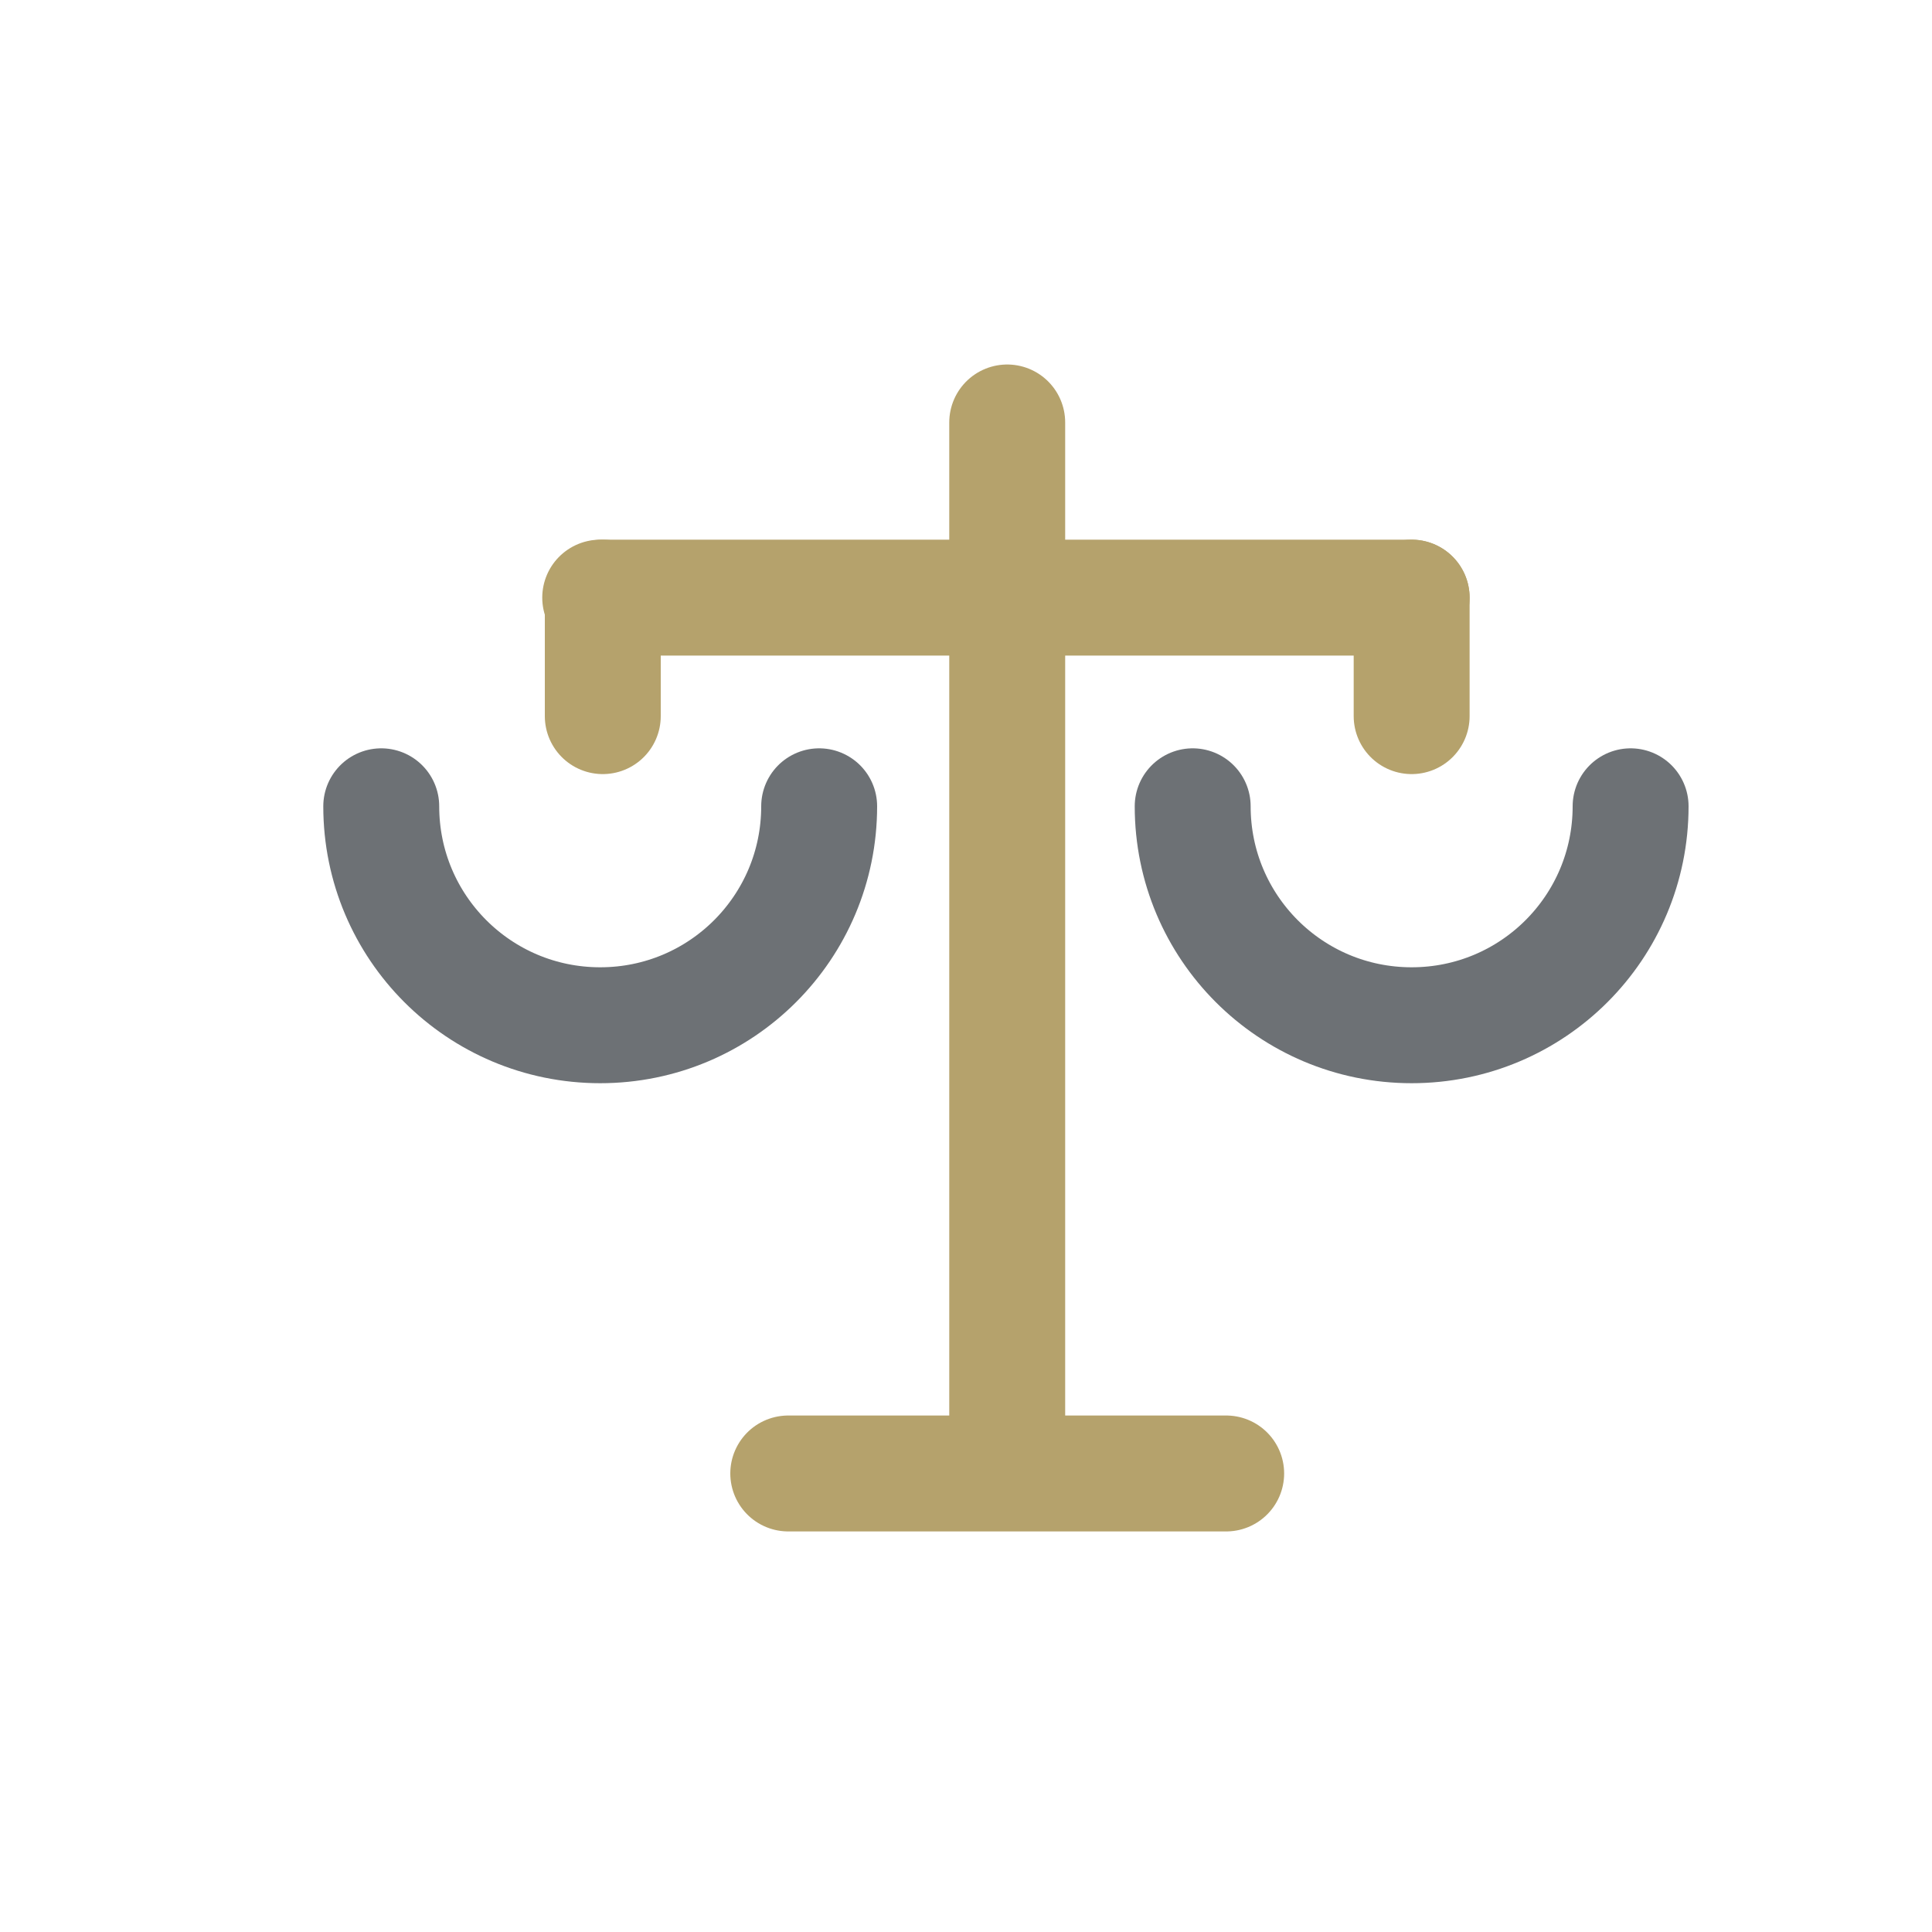 <?xml version="1.0" encoding="utf-8"?>
<!-- Generator: Adobe Illustrator 21.1.0, SVG Export Plug-In . SVG Version: 6.00 Build 0)  -->
<svg version="1.1" id="Calque_1" xmlns="http://www.w3.org/2000/svg" xmlns:xlink="http://www.w3.org/1999/xlink" x="0px" y="0px"
	 viewBox="0 0 75 75" style="enable-background:new 0 0 75 75;" xml:space="preserve">
<style type="text/css">
	.st0{fill:none;stroke:#6D7175;stroke-width:4.5;stroke-linecap:round;stroke-linejoin:round;}
	.st1{fill:none;stroke:#B5A26C;stroke-width:4.5;stroke-linecap:round;stroke-linejoin:round;}
</style>
<g>
	<g>
		<g>
			<path class="st0" d="M14.8,31.3c0,4.7,3.8,8.5,8.5,8.5c4.7,0,8.5-3.8,8.5-8.5"/>
		</g>
	</g>
	<g>
		<g>
			<path class="st0" d="M46.3,31.3c0,4.7,3.8,8.5,8.5,8.5c4.7,0,8.5-3.8,8.5-8.5"/>
		</g>
	</g>
</g>
<line class="st1" x1="30.6" y1="57.2" x2="47.6" y2="57.2"/>
<line class="st1" x1="23.3" y1="23.2" x2="54.8" y2="23.2"/>
<g>
	<g>
		<g>
			<line class="st1" x1="39.1" y1="16.4" x2="39.1" y2="57"/>
		</g>
	</g>
	<g>
		<g>
			<line class="st1" x1="23.4" y1="23.2" x2="23.4" y2="27.8"/>
		</g>
	</g>
	<g>
		<g>
			<line class="st1" x1="54.8" y1="23.2" x2="54.8" y2="27.8"/>
		</g>
	</g>
</g>
</svg>
